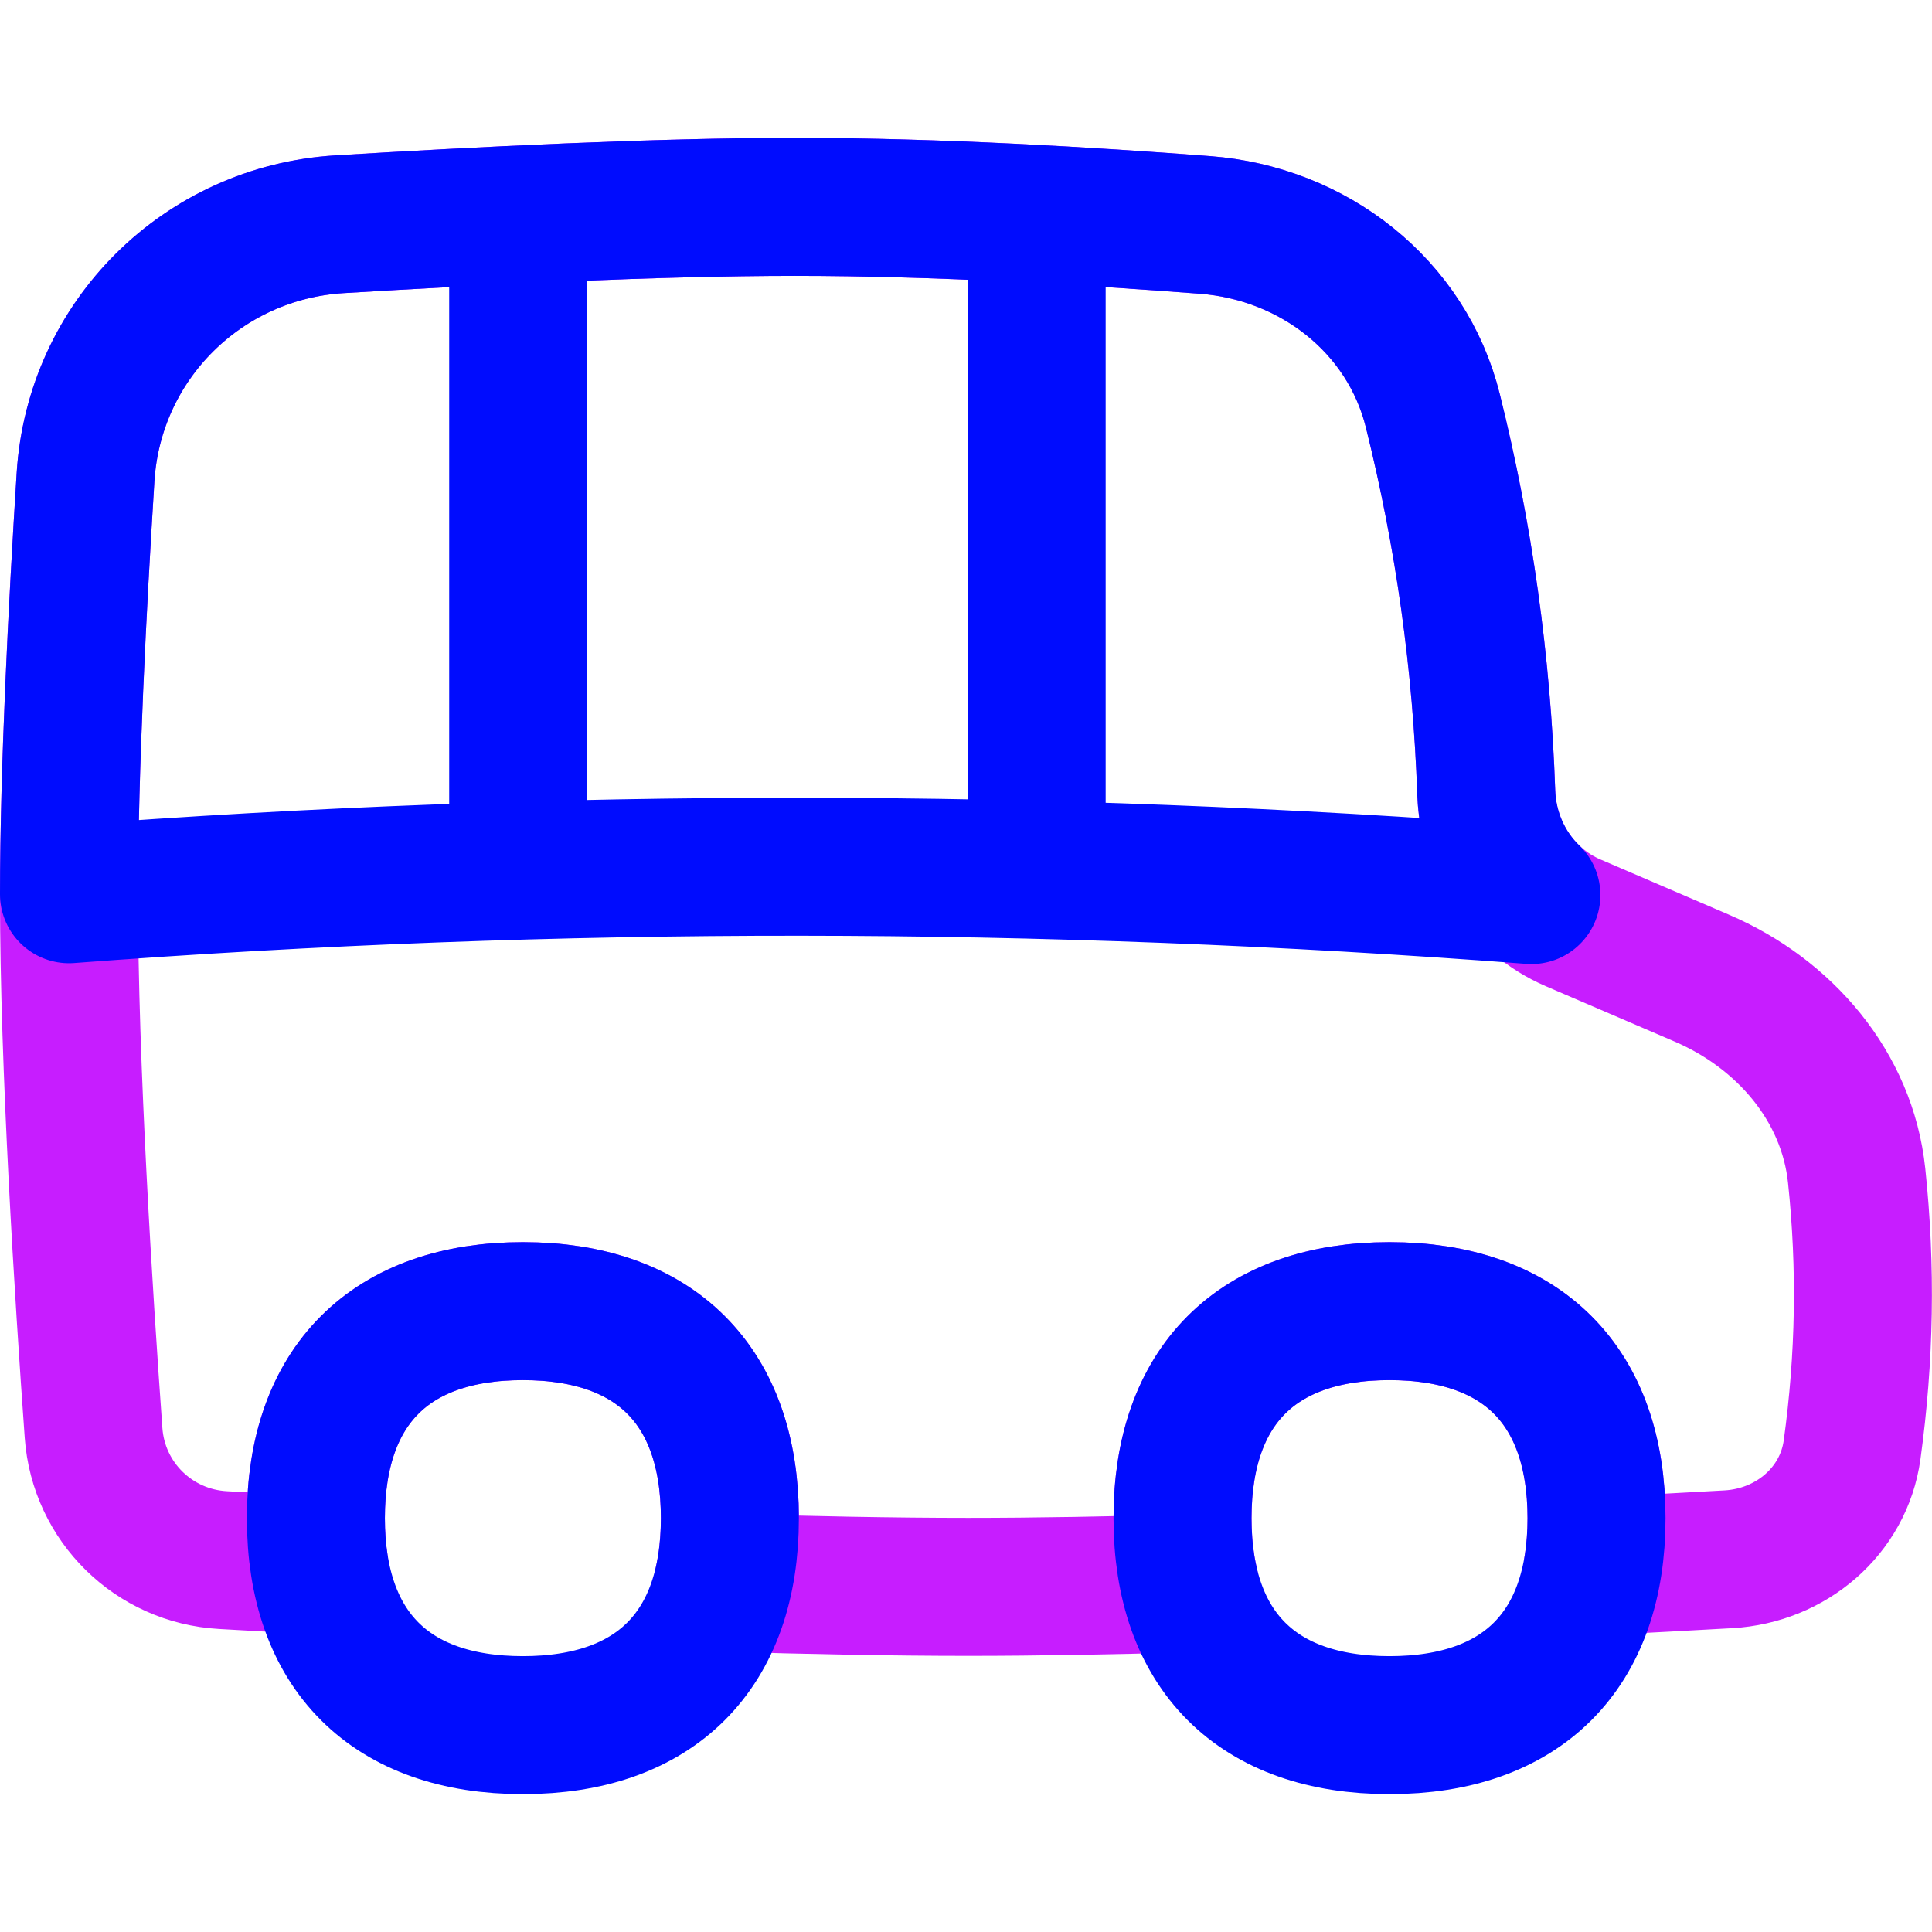 <svg xmlns="http://www.w3.org/2000/svg" fill="none" viewBox="0 0 14 14" id="School-Bus-Side--Streamline-Flex-Neon">
  <desc>
    School Bus Side Streamline Icon: https://streamlinehq.com
  </desc>
  <g id="school-bus-side">
    <path id="Subtract" stroke="#c71dff" stroke-linecap="round" stroke-linejoin="round" d="m12.332 7.088 -0.933 -0.401c-0.376 -0.162 -0.615 -0.533 -0.629 -0.942 -0.033 -0.947 -0.161 -1.859 -0.387 -2.768 -0.189 -0.762 -0.866 -1.287 -1.65 -1.347 -0.832 -0.064 -1.947 -0.131 -2.972 -0.131 -0.999 0 -2.282 0.064 -3.301 0.126 -0.991 0.061 -1.777 0.842 -1.84 1.83C0.56 4.406 0.5 5.579 0.5 6.499c0 1.219 0.106 2.883 0.178 3.885 0.036 0.5 0.437 0.893 0.938 0.921 0.206 0.012 0.441 0.025 0.698 0.038 -0.017 -0.107 -0.025 -0.222 -0.025 -0.342 0 -0.96 0.54 -1.5 1.5 -1.5s1.5 0.54 1.5 1.5c0 0.169 -0.017 0.325 -0.049 0.467 0.622 0.019 1.233 0.031 1.776 0.031 0.493 0 1.042 -0.01 1.604 -0.026 -0.034 -0.144 -0.051 -0.301 -0.051 -0.472 0 -0.96 0.54 -1.5 1.5 -1.5 0.96 0 1.5 0.54 1.5 1.5 0 0.124 -0.009 0.241 -0.027 0.351 0.375 -0.019 0.711 -0.038 0.984 -0.053 0.451 -0.026 0.833 -0.347 0.895 -0.793 0.092 -0.668 0.103 -1.322 0.033 -1.987 -0.068 -0.647 -0.523 -1.174 -1.122 -1.431Z" stroke-width="1"></path>
    <path id="Vector" stroke="#000cfe" stroke-linecap="round" stroke-linejoin="round" d="M3.789 12.501c0.96 0 1.5 -0.54 1.5 -1.5s-0.54 -1.5 -1.5 -1.5 -1.5 0.54 -1.5 1.5 0.54 1.5 1.5 1.5Z" stroke-width="1"></path>
    <path id="Vector_2" stroke="#000cfe" stroke-linecap="round" stroke-linejoin="round" d="M10.069 12.501c0.96 0 1.5 -0.54 1.5 -1.5s-0.54 -1.5 -1.5 -1.5c-0.96 0 -1.5 0.54 -1.5 1.5s0.54 1.5 1.5 1.5Z" stroke-width="1"></path>
    <path id="Intersect" stroke="#000cfe" stroke-linecap="round" stroke-linejoin="round" d="M11.097 6.486c-0.198 -0.19 -0.317 -0.457 -0.327 -0.741 -0.033 -0.947 -0.161 -1.859 -0.387 -2.768 -0.189 -0.762 -0.866 -1.287 -1.65 -1.347 -0.832 -0.064 -1.947 -0.131 -2.972 -0.131 -0.999 0 -2.282 0.064 -3.301 0.126 -0.991 0.061 -1.777 0.842 -1.84 1.83C0.561 4.4 0.501 5.563 0.5 6.48c3.545 -0.268 7.052 -0.265 10.597 0.006Z" stroke-width="1"></path>
    <path id="Vector 957" stroke="#000cfe" stroke-linecap="round" stroke-linejoin="round" d="M3.755 1.639v4.648" stroke-width="1"></path>
    <path id="Vector 958" stroke="#000cfe" stroke-linecap="round" stroke-linejoin="round" d="M7.512 1.593V6.241" stroke-width="1"></path>
  </g>
</svg>